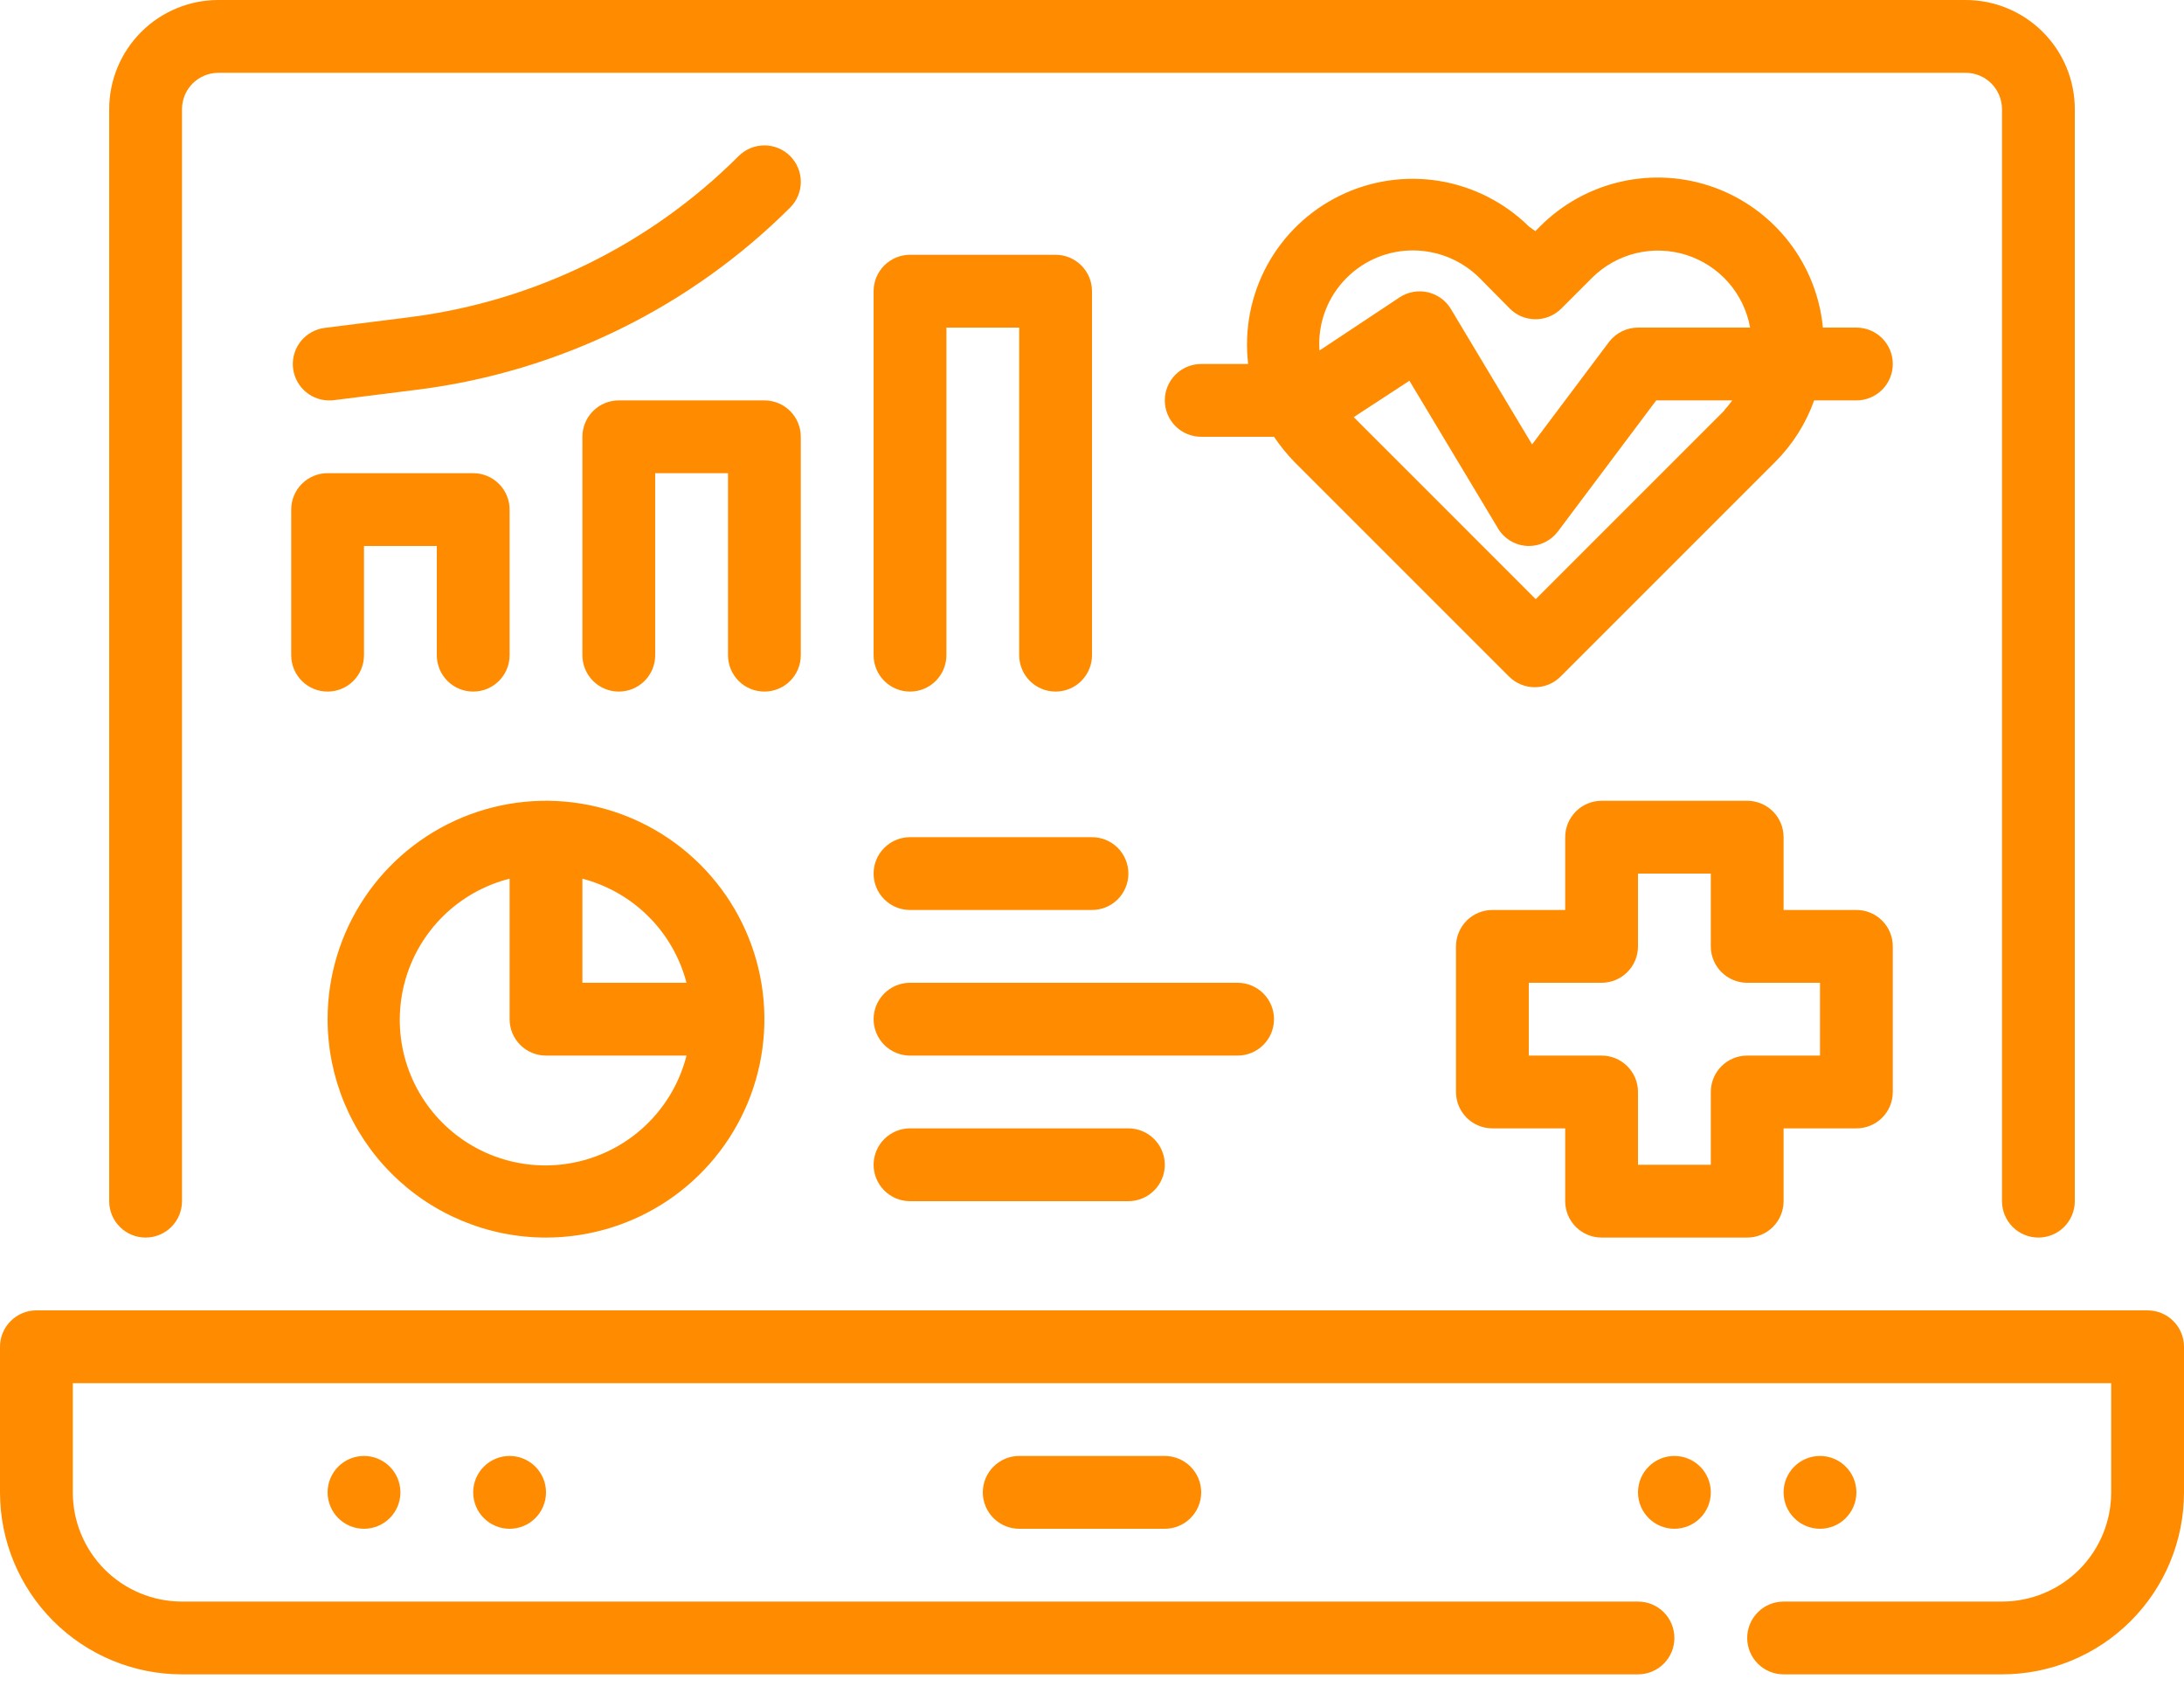<svg width="80" height="62" viewBox="0 0 80 62" fill="none" xmlns="http://www.w3.org/2000/svg">
<path d="M5.333 45.333C5.687 45.333 6.026 45.193 6.276 44.943C6.526 44.693 6.667 44.354 6.667 44V4C6.667 3.646 6.807 3.307 7.057 3.057C7.307 2.807 7.646 2.667 8 2.667H72C72.354 2.667 72.693 2.807 72.943 3.057C73.193 3.307 73.333 3.646 73.333 4V44C73.333 44.354 73.474 44.693 73.724 44.943C73.974 45.193 74.313 45.333 74.667 45.333C75.02 45.333 75.359 45.193 75.609 44.943C75.859 44.693 76 44.354 76 44V4C76 2.939 75.579 1.922 74.828 1.172C74.078 0.421 73.061 0 72 0H8C6.939 0 5.922 0.421 5.172 1.172C4.421 1.922 4 2.939 4 4V44C4 44.354 4.14 44.693 4.391 44.943C4.641 45.193 4.98 45.333 5.333 45.333Z" fill="#FF8B00"/>
<path d="M78.667 48H1.333C0.98 48 0.641 48.141 0.391 48.391C0.14 48.641 0 48.98 0 49.333V54.667C0 56.435 0.702 58.13 1.953 59.381C3.203 60.631 4.899 61.333 6.667 61.333H60C60.354 61.333 60.693 61.193 60.943 60.943C61.193 60.693 61.333 60.354 61.333 60C61.333 59.646 61.193 59.307 60.943 59.057C60.693 58.807 60.354 58.667 60 58.667H6.667C5.606 58.667 4.588 58.245 3.838 57.495C3.088 56.745 2.667 55.727 2.667 54.667V50.667H77.333V54.667C77.333 55.727 76.912 56.745 76.162 57.495C75.412 58.245 74.394 58.667 73.333 58.667H65.333C64.98 58.667 64.641 58.807 64.391 59.057C64.141 59.307 64 59.646 64 60C64 60.354 64.141 60.693 64.391 60.943C64.641 61.193 64.98 61.333 65.333 61.333H73.333C75.101 61.333 76.797 60.631 78.047 59.381C79.298 58.13 80 56.435 80 54.667V49.333C80 48.98 79.859 48.641 79.609 48.391C79.359 48.141 79.02 48 78.667 48Z" fill="#FF8B00"/>
<path d="M37.333 53.333C36.98 53.333 36.641 53.474 36.391 53.724C36.141 53.974 36 54.313 36 54.667C36 55.02 36.141 55.359 36.391 55.609C36.641 55.859 36.98 56 37.333 56H42.667C43.02 56 43.359 55.859 43.609 55.609C43.859 55.359 44 55.02 44 54.667C44 54.313 43.859 53.974 43.609 53.724C43.359 53.474 43.02 53.333 42.667 53.333H37.333Z" fill="#FF8B00"/>
<path d="M61.333 56C62.07 56 62.667 55.403 62.667 54.667C62.667 53.93 62.07 53.333 61.333 53.333C60.597 53.333 60 53.93 60 54.667C60 55.403 60.597 56 61.333 56Z" fill="#FF8B00"/>
<path d="M66.667 56C67.403 56 68 55.403 68 54.667C68 53.93 67.403 53.333 66.667 53.333C65.93 53.333 65.333 53.93 65.333 54.667C65.333 55.403 65.93 56 66.667 56Z" fill="#FF8B00"/>
<path d="M13.333 56C14.07 56 14.667 55.403 14.667 54.667C14.667 53.93 14.07 53.333 13.333 53.333C12.597 53.333 12 53.93 12 54.667C12 55.403 12.597 56 13.333 56Z" fill="#FF8B00"/>
<path d="M18.667 56C19.403 56 20 55.403 20 54.667C20 53.93 19.403 53.333 18.667 53.333C17.93 53.333 17.333 53.93 17.333 54.667C17.333 55.403 17.93 56 18.667 56Z" fill="#FF8B00"/>
<path d="M68 12H66.773C66.663 10.851 66.227 9.758 65.518 8.848C64.809 7.938 63.856 7.248 62.77 6.859C61.683 6.47 60.509 6.399 59.383 6.653C58.258 6.907 57.227 7.476 56.413 8.293L56.24 8.467L56 8.293C55.104 7.412 53.956 6.83 52.716 6.628C51.475 6.427 50.202 6.616 49.074 7.17C47.945 7.723 47.016 8.613 46.415 9.717C45.815 10.822 45.572 12.085 45.72 13.333H44C43.646 13.333 43.307 13.474 43.057 13.724C42.807 13.974 42.667 14.313 42.667 14.667C42.667 15.02 42.807 15.359 43.057 15.61C43.307 15.86 43.646 16 44 16H46.667C46.889 16.328 47.138 16.636 47.413 16.92L55.28 24.787C55.405 24.91 55.552 25.008 55.715 25.074C55.877 25.141 56.051 25.174 56.227 25.173C56.577 25.172 56.912 25.033 57.16 24.787L65.027 16.92C65.663 16.284 66.15 15.514 66.453 14.667H68C68.354 14.667 68.693 14.526 68.943 14.276C69.193 14.026 69.333 13.687 69.333 13.333C69.333 12.98 69.193 12.641 68.943 12.39C68.693 12.14 68.354 12 68 12ZM49.333 10.173C49.652 9.855 50.03 9.602 50.447 9.431C50.863 9.259 51.309 9.172 51.76 9.173C52.669 9.176 53.54 9.535 54.187 10.173L55.307 11.307C55.556 11.555 55.894 11.694 56.247 11.694C56.599 11.694 56.937 11.555 57.187 11.307L58.32 10.173C58.764 9.733 59.319 9.423 59.926 9.275C60.533 9.128 61.169 9.15 61.765 9.338C62.361 9.526 62.894 9.873 63.307 10.342C63.72 10.812 63.996 11.385 64.107 12H60C59.793 12 59.589 12.048 59.404 12.141C59.219 12.233 59.057 12.368 58.933 12.533L56.12 16.28L53.147 11.32C53.054 11.165 52.931 11.031 52.785 10.925C52.639 10.82 52.474 10.745 52.298 10.705C52.122 10.665 51.94 10.661 51.763 10.694C51.586 10.726 51.417 10.794 51.267 10.893L48.333 12.84C48.297 12.35 48.368 11.857 48.541 11.397C48.713 10.937 48.984 10.519 49.333 10.173ZM63.173 15.027L56.253 21.947L49.587 15.28L51.627 13.947L54.907 19.413C55.028 19.592 55.191 19.739 55.381 19.842C55.571 19.944 55.784 19.998 56 20C56.207 20 56.411 19.952 56.596 19.859C56.781 19.767 56.943 19.632 57.067 19.467L60.667 14.667H63.453C63.363 14.793 63.265 14.913 63.16 15.027H63.173Z" fill="#FF8B00"/>
<path d="M17.333 25.333C17.687 25.333 18.026 25.193 18.276 24.943C18.526 24.693 18.667 24.354 18.667 24V18.667C18.667 18.313 18.526 17.974 18.276 17.724C18.026 17.474 17.687 17.333 17.333 17.333H12C11.646 17.333 11.307 17.474 11.057 17.724C10.807 17.974 10.667 18.313 10.667 18.667V24C10.667 24.354 10.807 24.693 11.057 24.943C11.307 25.193 11.646 25.333 12 25.333C12.354 25.333 12.693 25.193 12.943 24.943C13.193 24.693 13.333 24.354 13.333 24V20H16V24C16 24.354 16.14 24.693 16.39 24.943C16.641 25.193 16.98 25.333 17.333 25.333Z" fill="#FF8B00"/>
<path d="M29.333 24V16C29.333 15.646 29.193 15.307 28.943 15.057C28.693 14.807 28.354 14.667 28 14.667H22.667C22.313 14.667 21.974 14.807 21.724 15.057C21.474 15.307 21.333 15.646 21.333 16V24C21.333 24.354 21.474 24.693 21.724 24.943C21.974 25.193 22.313 25.333 22.667 25.333C23.02 25.333 23.359 25.193 23.61 24.943C23.86 24.693 24 24.354 24 24V17.333H26.667V24C26.667 24.354 26.807 24.693 27.057 24.943C27.307 25.193 27.646 25.333 28 25.333C28.354 25.333 28.693 25.193 28.943 24.943C29.193 24.693 29.333 24.354 29.333 24Z" fill="#FF8B00"/>
<path d="M38.667 25.333C39.02 25.333 39.359 25.193 39.609 24.943C39.859 24.693 40 24.354 40 24V10.667C40 10.313 39.859 9.974 39.609 9.724C39.359 9.474 39.02 9.333 38.667 9.333H33.333C32.98 9.333 32.641 9.474 32.391 9.724C32.141 9.974 32 10.313 32 10.667V24C32 24.354 32.141 24.693 32.391 24.943C32.641 25.193 32.98 25.333 33.333 25.333C33.687 25.333 34.026 25.193 34.276 24.943C34.526 24.693 34.667 24.354 34.667 24V12H37.333V24C37.333 24.354 37.474 24.693 37.724 24.943C37.974 25.193 38.313 25.333 38.667 25.333Z" fill="#FF8B00"/>
<path d="M28.947 5.72C28.823 5.595 28.675 5.496 28.513 5.428C28.35 5.36 28.176 5.326 28 5.326C27.824 5.326 27.65 5.36 27.487 5.428C27.325 5.496 27.177 5.595 27.053 5.72C23.814 8.956 19.594 11.028 15.053 11.613L11.88 12.013C11.55 12.058 11.249 12.225 11.035 12.48C10.822 12.736 10.712 13.062 10.727 13.395C10.742 13.728 10.881 14.043 11.117 14.278C11.352 14.513 11.667 14.652 12 14.667H12.16L15.347 14.267C20.492 13.607 25.274 11.263 28.947 7.6C29.195 7.35 29.334 7.012 29.334 6.66C29.334 6.308 29.195 5.97 28.947 5.72Z" fill="#FF8B00"/>
<path d="M20 45.333C21.582 45.333 23.129 44.864 24.445 43.985C25.76 43.106 26.785 41.857 27.391 40.395C27.997 38.933 28.155 37.325 27.846 35.773C27.538 34.221 26.776 32.795 25.657 31.677C24.538 30.558 23.113 29.796 21.561 29.487C20.009 29.178 18.4 29.337 16.939 29.942C15.477 30.548 14.227 31.573 13.348 32.889C12.469 34.204 12 35.751 12 37.333C12 39.455 12.843 41.49 14.343 42.99C15.843 44.49 17.878 45.333 20 45.333ZM25.147 36H21.333V32.187C22.25 32.426 23.087 32.906 23.758 33.576C24.428 34.246 24.907 35.083 25.147 36ZM18.667 32.187V37.333C18.667 37.687 18.807 38.026 19.057 38.276C19.307 38.526 19.646 38.667 20 38.667H25.147C24.915 39.58 24.446 40.416 23.786 41.089C23.127 41.762 22.301 42.249 21.392 42.499C20.484 42.749 19.525 42.754 18.614 42.513C17.703 42.272 16.872 41.794 16.206 41.128C15.539 40.462 15.061 39.63 14.82 38.719C14.58 37.808 14.585 36.85 14.835 35.941C15.085 35.033 15.571 34.206 16.244 33.547C16.917 32.888 17.753 32.418 18.667 32.187Z" fill="#FF8B00"/>
<path d="M58.667 45.333H64C64.354 45.333 64.693 45.193 64.943 44.943C65.193 44.693 65.333 44.354 65.333 44V41.333H68C68.354 41.333 68.693 41.193 68.943 40.943C69.193 40.693 69.333 40.354 69.333 40V34.667C69.333 34.313 69.193 33.974 68.943 33.724C68.693 33.474 68.354 33.333 68 33.333H65.333V30.667C65.333 30.313 65.193 29.974 64.943 29.724C64.693 29.474 64.354 29.333 64 29.333H58.667C58.313 29.333 57.974 29.474 57.724 29.724C57.474 29.974 57.333 30.313 57.333 30.667V33.333H54.667C54.313 33.333 53.974 33.474 53.724 33.724C53.474 33.974 53.333 34.313 53.333 34.667V40C53.333 40.354 53.474 40.693 53.724 40.943C53.974 41.193 54.313 41.333 54.667 41.333H57.333V44C57.333 44.354 57.474 44.693 57.724 44.943C57.974 45.193 58.313 45.333 58.667 45.333ZM56 38.667V36H58.667C59.02 36 59.359 35.859 59.609 35.609C59.859 35.359 60 35.02 60 34.667V32H62.667V34.667C62.667 35.02 62.807 35.359 63.057 35.609C63.307 35.859 63.646 36 64 36H66.667V38.667H64C63.646 38.667 63.307 38.807 63.057 39.057C62.807 39.307 62.667 39.646 62.667 40V42.667H60V40C60 39.646 59.859 39.307 59.609 39.057C59.359 38.807 59.02 38.667 58.667 38.667H56Z" fill="#FF8B00"/>
<path d="M33.333 33.333H40C40.354 33.333 40.693 33.193 40.943 32.943C41.193 32.693 41.333 32.354 41.333 32C41.333 31.646 41.193 31.307 40.943 31.057C40.693 30.807 40.354 30.667 40 30.667H33.333C32.98 30.667 32.641 30.807 32.391 31.057C32.141 31.307 32 31.646 32 32C32 32.354 32.141 32.693 32.391 32.943C32.641 33.193 32.98 33.333 33.333 33.333Z" fill="#FF8B00"/>
<path d="M46.667 37.333C46.667 36.98 46.526 36.641 46.276 36.391C46.026 36.141 45.687 36 45.333 36H33.333C32.98 36 32.641 36.141 32.391 36.391C32.141 36.641 32 36.98 32 37.333C32 37.687 32.141 38.026 32.391 38.276C32.641 38.526 32.98 38.667 33.333 38.667H45.333C45.687 38.667 46.026 38.526 46.276 38.276C46.526 38.026 46.667 37.687 46.667 37.333Z" fill="#FF8B00"/>
<path d="M33.333 41.333C32.98 41.333 32.641 41.474 32.391 41.724C32.141 41.974 32 42.313 32 42.667C32 43.02 32.141 43.359 32.391 43.609C32.641 43.859 32.98 44 33.333 44H41.333C41.687 44 42.026 43.859 42.276 43.609C42.526 43.359 42.667 43.02 42.667 42.667C42.667 42.313 42.526 41.974 42.276 41.724C42.026 41.474 41.687 41.333 41.333 41.333H33.333Z" fill="#FF8B00"/>
</svg>
